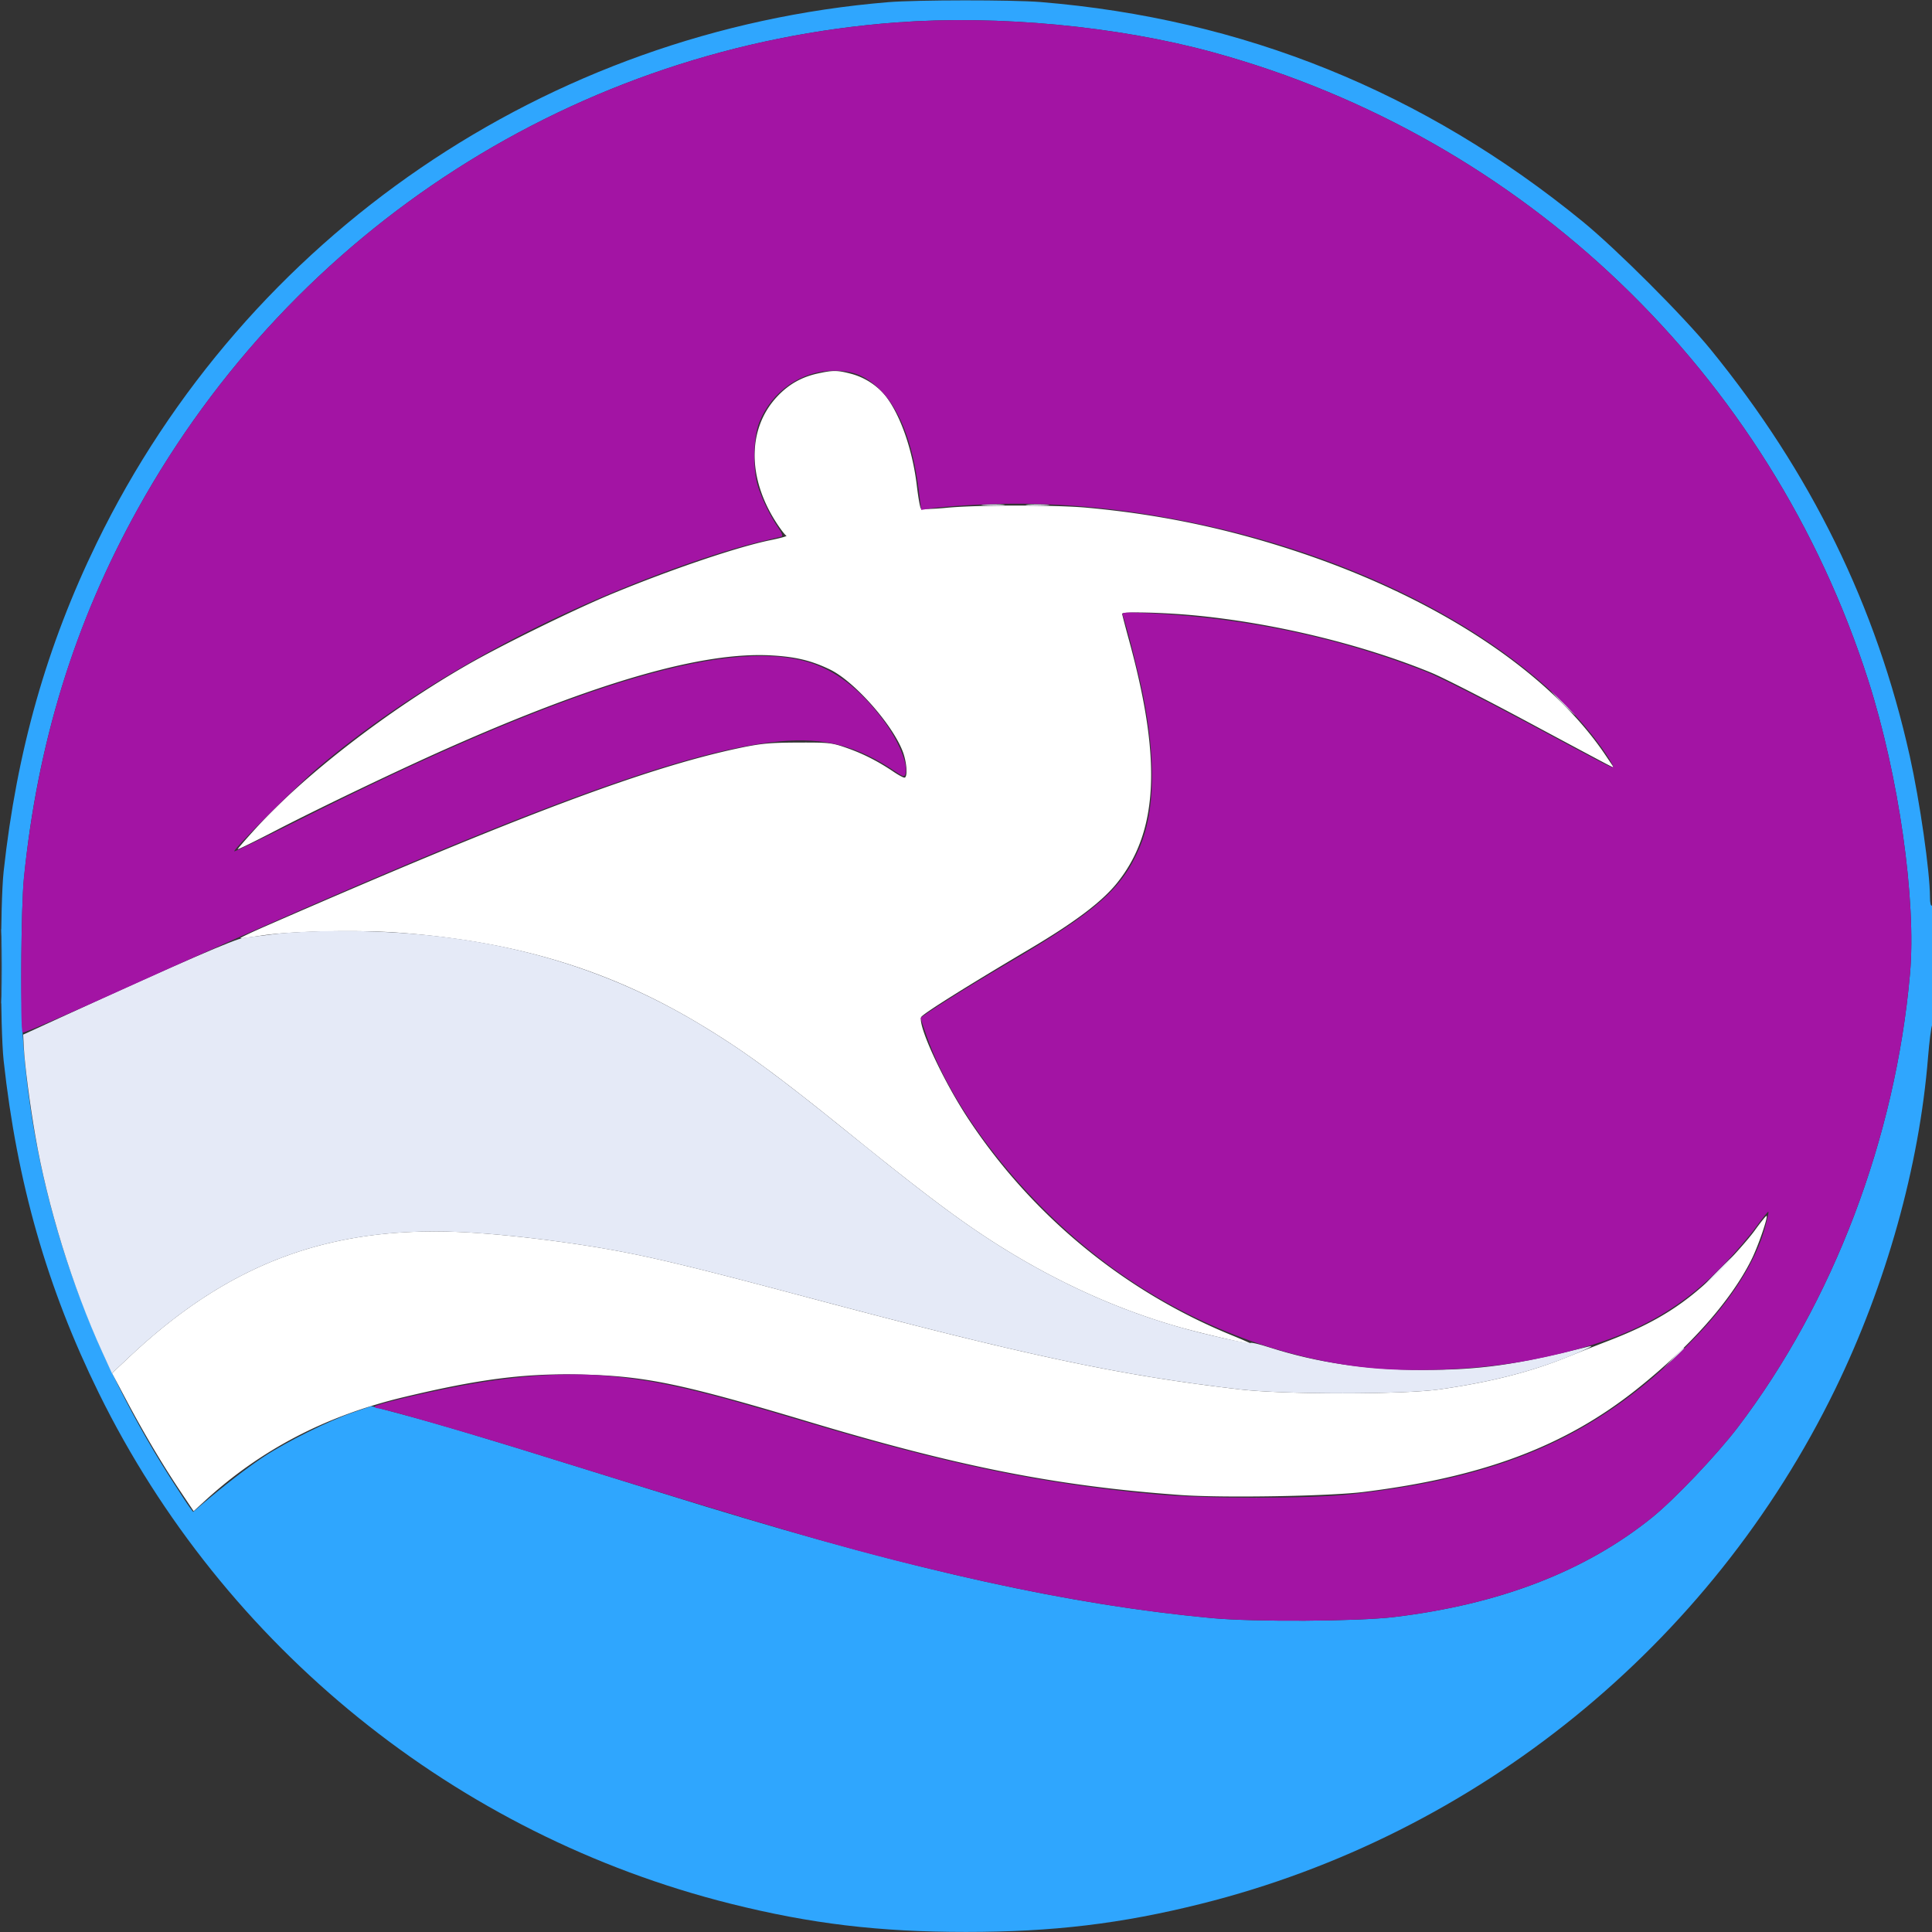 <svg xmlns="http://www.w3.org/2000/svg" width="959" height="959"><rect width="100%" height="100%" fill="#333333" stroke="none"/><path d="M440.896 1.075C271.526 15.101 122.183 117.138 48.026 269.5c-24.91 51.182-39.685 103.294-46.214 163-1.765 16.141-1.765 77.859 0 94 6.626 60.594 21.591 112.866 47.238 165 62.055 126.139 177.46 219.401 313.652 253.472 39.759 9.946 73.556 13.996 116.798 13.996 43.242 0 77.039-4.05 116.798-13.996 136.898-34.247 252.8-128.343 314.676-255.472 25.299-51.981 41.691-110.568 46.046-164.577.64-7.933 1.572-15.204 2.071-16.159 1.283-2.453 1.195-60.059-.091-59.264-.613.379-1.004-1.242-1.01-4.191-.025-12.696-4.989-47.326-10.038-70.027-16.531-74.338-49.017-140.676-98.812-201.782-13.522-16.594-46.827-49.887-63.64-63.617C706.76 45.579 616.965 9.238 516.5 1.014c-13.922-1.14-61.569-1.101-75.604.061M445 11.14C286.623 22.956 145.85 113.203 68.437 252.546 36.992 309.147 18.407 369.438 11.887 436c-1.416 14.455-1.756 59.735-.586 78 4.857 75.821 30.19 151.913 72.933 219.068 4.447 6.987 8.881 13.759 9.855 15.05l1.77 2.346 3.82-3.253c11.829-10.073 23.042-18.723 31.385-24.211 11.303-7.435 32.062-17.724 44.312-21.962l8.877-3.071 13.519 3.587c19.29 5.118 43.927 12.473 89.728 26.785 22 6.875 50.35 15.659 63 19.52 105.58 32.226 180.362 48.708 251 55.322 20.944 1.961 72.323 1.667 90.5-.519 52.413-6.301 94.941-22.71 128.032-49.399 11.116-8.965 32.181-31.125 42.578-44.789 47.38-62.272 78.206-143.419 85.462-224.974 3.253-36.565-5.537-98.405-20.733-145.863C878.542 185.246 756.544 68.326 602.136 25.969 554.785 12.98 495.423 7.378 445 11.14M.443 479.5c0 16.5.137 23.39.305 15.312.167-8.079.168-21.579 0-30C.581 456.39.444 463 .443 479.5" fill="#2fa6fe" fill-rule="evenodd"/><path d="M406 185.369c-8.084 1.766-14.447 5.353-20.097 11.327-14.85 15.702-15.11 40.133-.664 62.579 2.203 3.424 4.494 6.406 5.09 6.627.597.222-2.915 1.212-7.803 2.202-16.201 3.28-48.999 14.37-78.337 26.489-18.78 7.757-54.862 25.456-72.189 35.41-39.48 22.679-80.53 54.342-104.587 80.669-5.177 5.666-9.413 10.541-9.413 10.833 0 .293 8.213-3.724 18.25-8.926 21.908-11.354 61.676-30.409 85.75-41.087 74.579-33.08 127.043-48.12 161-46.156 12.099.7 19.667 2.525 28.933 6.978 12.01 5.771 31.036 27.202 36.189 40.764 2.046 5.386 2.518 12.922.808 12.922-.588 0-2.951-1.272-5.25-2.827-7.73-5.229-15.13-9.008-23.18-11.839-7.572-2.663-8.883-2.81-24.5-2.747-14.056.056-18.426.476-29.5 2.832-46.045 9.796-109.502 33.669-234.251 88.128-7.288 3.181-13.1 5.935-12.916 6.119.184.184 4.797-.377 10.251-1.247 13.69-2.185 47.638-2.94 67.566-1.503 58.521 4.221 105.131 18.337 150.35 45.533 21.683 13.04 38.319 25.21 74.5 54.497 27.224 22.037 44.058 35.035 58 44.782 33.252 23.247 68.212 40.265 104 50.626 11.024 3.192 34.642 8.722 36.733 8.602.422-.024-3.958-1.978-9.733-4.341-52.919-21.654-98.506-59.108-130.161-106.939-12.52-18.919-25.322-46.468-23.605-50.799.597-1.505 21.743-14.786 53.766-33.768 22.448-13.307 35.807-23.367 43.299-32.609 20.647-25.468 22.463-61.071 6.153-120.598-1.899-6.929-3.452-12.891-3.452-13.25 0-1.158 20.251-.693 36.16.831 39.373 3.772 82.903 14.326 117.34 28.449 5.5 2.255 26.65 13.04 47 23.966 20.35 10.925 38.5 20.624 40.334 21.553l3.335 1.688-4.252-6.32c-28.208-41.921-85.12-79.081-156.417-102.131-33.615-10.868-66-17.499-101-20.68-15.866-1.442-54.458-1.418-69.602.042-6.69.646-12.412.783-12.822.308-.406-.472-1.294-5.52-1.972-11.218-2.064-17.348-7.774-34.111-14.921-43.803-4.11-5.574-10.764-9.993-17.81-11.828-6.734-1.754-8.899-1.773-16.373-.14m465 425.417c-3.025 4.179-10.675 12.823-17 19.208-16.606 16.764-31.343 26.197-55.446 35.491a1825.641 1825.641 0 0 0-21.288 8.389c-17.978 7.247-38.132 12.318-62.766 15.793-18.203 2.567-76.913 2.569-99 .003-60.07-6.979-106.998-16.99-216.5-46.186-52.194-13.917-74.189-19.248-94.849-22.991-21.855-3.959-49.387-7.358-69.974-8.637-68.421-4.254-119.405 14.188-169.617 61.354l-8.94 8.397 6.848 12.947c8.665 16.382 17.948 32.081 26.754 45.246l6.889 10.299 5.695-5.208c27.704-25.338 59.927-42.137 98.565-51.386 38.059-9.111 60.662-11.955 89.129-11.215 31.009.805 49.255 4.63 112.5 23.584 74.26 22.256 122.779 31.812 183.868 36.212 20.966 1.511 73.837.624 91.132-1.528 59.28-7.378 99.854-22.647 135.457-50.979 26.471-21.066 46.619-43.802 56.823-64.122 3.353-6.678 8.364-21.158 7.584-21.917-.2-.194-2.839 3.066-5.864 7.246" fill="#fff" fill-rule="evenodd"/><path d="M488.25 250.735c2.613.206 6.887.206 9.5 0 2.613-.206.475-.375-4.75-.375s-7.363.169-4.75.375m22 0c2.612.206 6.888.206 9.5 0s.475-.375-4.75-.375-7.363.169-4.75.375M775.5 349c3.266 3.3 6.162 6 6.437 6 .275 0-2.171-2.7-5.437-6-3.266-3.3-6.162-6-6.437-6-.275 0 2.171 2.7 5.437 6m-639 114.623c-6.05.774-12.936 1.599-15.302 1.835-4.085.406-32.683 12.807-88.198 38.247l-21.5 9.852.3 5.971c.45 8.97 2.939 28.213 5.73 44.313 6.061 34.955 18.458 74.988 33.257 107.391l4.766 10.438 8.974-8.429c50.249-47.2 101.212-65.64 169.65-61.385 20.587 1.279 48.119 4.678 69.974 8.637 20.66 3.743 42.655 9.074 94.849 22.991 109.502 29.196 156.43 39.207 216.5 46.186 22.087 2.566 80.797 2.564 99-.003 24.306-3.428 44.459-8.467 62.562-15.643 10.246-4.062 15.472-6.629 11.438-5.619C751.489 677.673 734.924 680 705.976 680c-27.52 0-52.185-3.613-75.401-11.044-4.909-1.572-9.267-2.646-9.684-2.389-1.132.7-22.656-4.092-36.891-8.213-35.788-10.361-70.748-27.379-104-50.626-13.942-9.747-30.776-22.745-58-44.782-36.181-29.287-52.817-41.457-74.5-54.497-53.002-31.877-111.079-46.741-181.057-46.341-10.418.06-23.893.742-29.943 1.515M853 630.5c-4.097 4.125-7.225 7.5-6.95 7.5.275 0 3.853-3.375 7.95-7.5 4.097-4.125 7.225-7.5 6.95-7.5-.275 0-3.853 3.375-7.95 7.5m-22.538 43.75-4.962 5.25 5.25-4.962c2.888-2.73 5.25-5.092 5.25-5.25 0-.747-.926.084-5.538 4.962m-216.659 69.496c5.667.179 14.667.178 20-.001 5.333-.18.697-.326-10.303-.325-11 .001-15.364.148-9.697.326" fill="#e5eaf7" fill-rule="evenodd"/><path d="M445 11.14C286.623 22.956 145.85 113.203 68.437 252.546 37.004 309.124 18.834 368.005 11.822 436c-1.362 13.215-1.861 75.295-.614 76.541.389.39 18.614-7.407 40.5-17.325 195.31-88.511 284.74-122.449 335.204-127.208 22.291-2.102 38.723 2.204 57.739 15.13 3.576 2.431 4.236 2.598 4.77 1.208 1.678-4.374-3.308-16.616-10.933-26.846-11.562-15.512-23.918-24.99-37.81-29.002-41.5-11.987-121.685 13.006-252.594 78.731-17.278 8.675-31.596 15.592-31.817 15.372-.799-.8 30.823-32.391 41.392-41.35 44.787-37.968 103.663-71.45 168.841-96.019 19.221-7.245 37.607-13.163 50.5-16.254 5.225-1.252 10.087-2.43 10.805-2.617.915-.239.432-1.614-1.615-4.601-3.822-5.574-7.463-12.931-9.779-19.76-2.841-8.374-2.616-24.615.447-32.282C383.052 194.211 397.769 184 413.924 184c9.306 0 15.23 2.322 22.063 8.648 10.26 9.5 17.024 26.597 20.045 50.668l1.231 9.815 3.619-.583c8.101-1.306 28.507-2.517 42.618-2.53 28.223-.025 55.918 2.859 86.5 9.008 91.552 18.407 171.631 62.891 207.015 114.996 2.29 3.373 3.941 6.356 3.668 6.629-.631.63-.13.888-44.458-22.886-20.502-10.995-42.255-21.954-48.342-24.355-42.651-16.82-89.219-26.695-136.797-29.007-12.794-.622-14.347-.526-13.819.851 1.795 4.677 7.988 28.945 10.143 39.746 6.39 32.019 5.845 57.653-1.602 75.332-8.767 20.814-21.296 31.878-65.308 57.675-20.618 12.085-43.5 26.488-43.5 27.381 0 .249 1.402 4.426 3.116 9.282 13.31 37.717 48.275 81.947 88.783 112.311 37.297 27.957 81.455 45.989 126.071 51.483 24.658 3.037 58.841 1.659 85.03-3.426 44.19-8.58 70.981-21.799 95.389-47.062 5.625-5.822 12.882-14.256 16.126-18.741 3.244-4.486 6.068-7.986 6.275-7.778.207.207-.563 3.803-1.712 7.99-4.553 16.597-16.515 35.527-33.98 53.774-46.159 48.226-93.25 69.813-171.098 78.433-21.395 2.369-72.357 2.37-98 .003-56.695-5.236-102.783-14.81-174-36.145-53.008-15.881-72.489-20.361-98.234-22.593-21.433-1.858-47.466.095-75.766 5.684-18.922 3.737-39 8.671-39 9.584 0 .447.611.813 1.358.813 2.675 0 44.757 12.129 78.142 22.523 122.082 38.007 157.09 48.144 205.129 59.397 48.584 11.38 90.127 18.446 130.871 22.261 20.944 1.961 72.323 1.667 90.5-.519 52.413-6.301 94.941-22.71 128.032-49.399 11.116-8.965 32.181-31.125 42.578-44.789 47.38-62.272 78.206-143.419 85.462-224.974 3.253-36.565-5.537-98.405-20.733-145.863C878.542 185.246 756.544 68.326 602.136 25.969 554.785 12.98 495.423 7.378 445 11.14" fill="#a314a4" fill-rule="evenodd"/></svg>